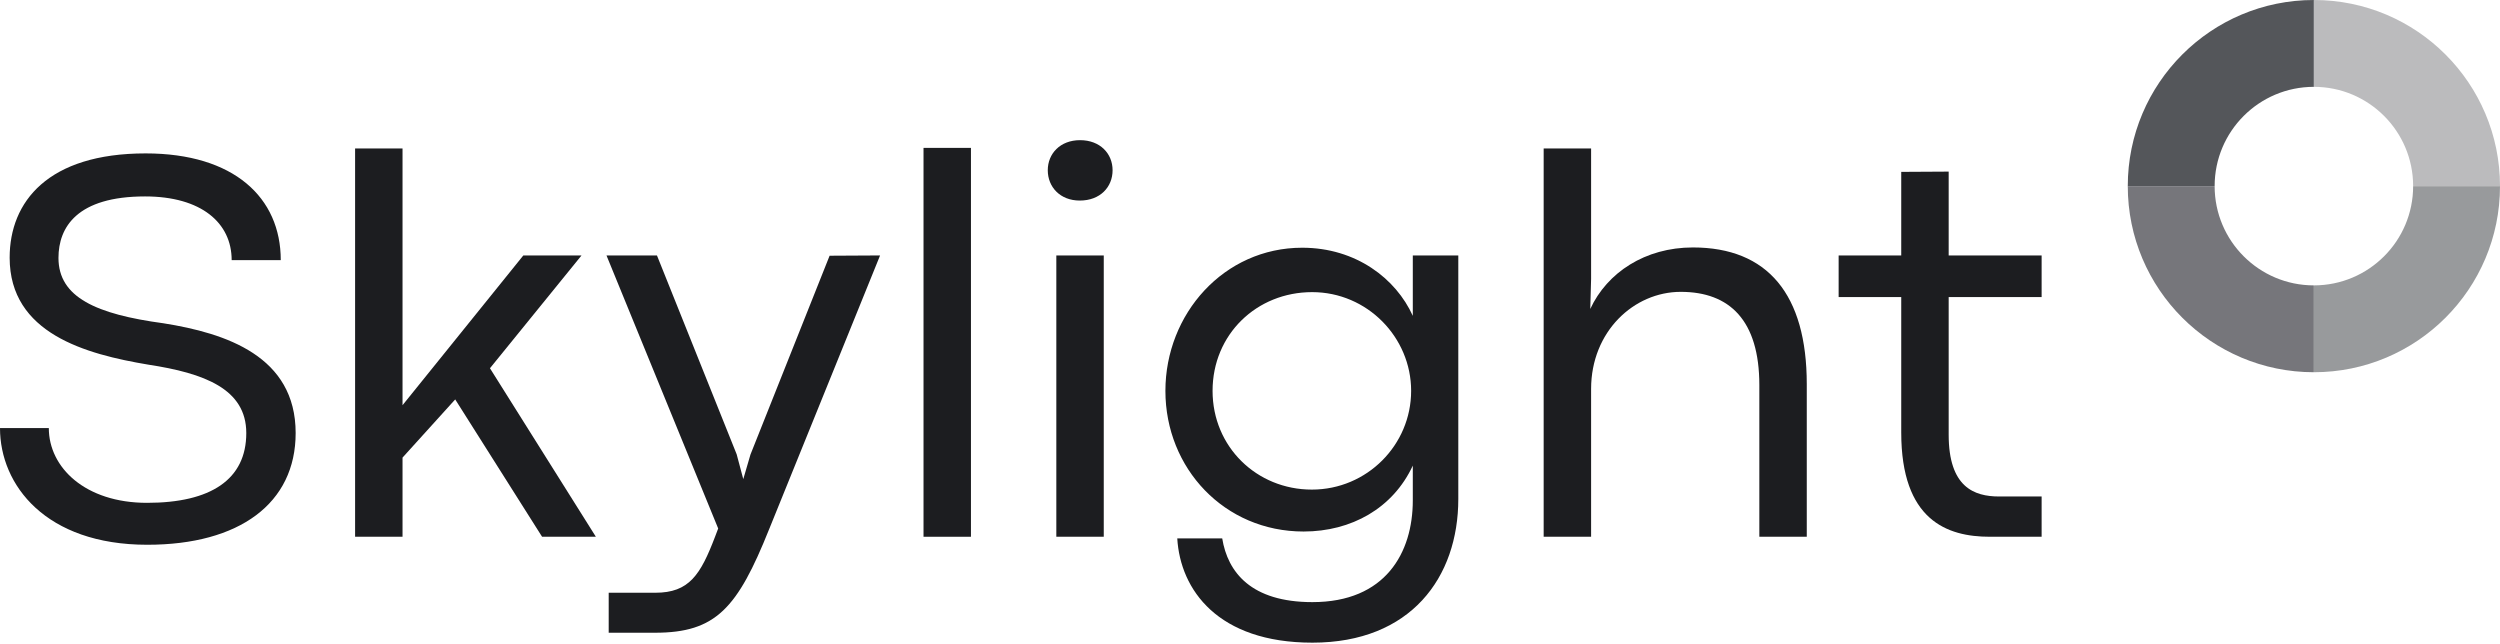 <svg width="2000" height="515" viewBox="0 0 2000 515" fill="none" xmlns="http://www.w3.org/2000/svg">
<path d="M117.82 435.806C191.513 435.806 236.523 402.71 236.523 346.447C236.523 284.89 180.702 266.577 130.838 258.634C77.002 251.353 46.775 237.894 46.775 206.343C46.775 181.632 61.778 157.141 116.055 157.141C161.065 157.141 185.335 178.322 185.335 208.108H224.609C224.609 158.023 187.1 122.721 116.496 122.721C38.391 122.721 7.722 161.333 7.722 206.122C7.722 266.797 68.618 283.345 118.703 291.729C163.492 298.569 197.029 311.146 197.029 346.447C197.029 383.515 168.787 402.269 117.6 402.269C68.177 402.269 39.053 374.027 39.053 342.476H0C0 387.927 36.405 435.806 117.82 435.806Z" fill="#1C1D20"/>
<path d="M433.667 429.407H476.691L391.966 294.598L465.218 204.357H418.663L322.024 324.163V118.75H284.075V429.407H322.024V366.084L364.166 319.53L433.667 429.407Z" fill="#1C1D20"/>
<path d="M486.955 506.189H524.022C572.783 506.189 589.993 486.552 615.366 423.229L704.062 204.357L663.685 204.578L600.362 363.657L594.626 383.294L589.331 363.437L525.567 204.357H485.19L574.548 422.788L572.121 429.186C560.427 459.855 551.381 474.196 524.243 474.196H486.955V506.189Z" fill="#1C1D20"/>
<path d="M738.817 429.407H776.766V118.309H738.817V429.407Z" fill="#1C1D20"/>
<path d="M863.812 160.45C880.139 160.45 890.068 149.639 890.068 136.18C890.068 122.942 880.139 112.131 864.033 112.131C848.147 112.131 838.218 122.942 838.218 136.18C838.218 149.639 848.147 160.45 863.812 160.45ZM845.058 429.407H883.008V204.357H845.058V429.407Z" fill="#1C1D20"/>
<path d="M1049.92 514.132C1128.69 514.132 1166.64 461.841 1166.64 399.18V204.357H1130.24V252.677C1116.78 222.891 1084.78 198.179 1041.76 198.179C979.099 198.179 932.324 251.132 932.324 312.69C932.324 374.689 979.541 425.215 1042.86 425.215C1081.03 425.215 1114.35 406.681 1130.24 372.483V400.283C1130.24 442.204 1108.39 481.698 1049.92 481.698C1000.94 481.698 982.188 457.869 977.776 430.731H941.812C944.239 471.769 974.245 514.132 1049.92 514.132ZM1049.48 391.678C1005.36 391.678 970.053 357.479 970.053 312.69C970.053 267.459 1005.36 233.702 1049.7 233.702C1093.83 233.702 1128.91 269.886 1128.91 312.69C1128.91 355.935 1093.61 391.678 1049.48 391.678Z" fill="#1C1D20"/>
<path d="M1234.93 429.407H1272.88V311.146C1272.88 265.253 1307.08 233.481 1344.59 233.481C1383.64 233.481 1407.47 256.207 1407.47 308.057V429.407H1445.42V307.395C1445.42 235.467 1414.09 197.959 1354.3 197.959C1316.13 197.959 1285.68 218.037 1272.22 247.161L1272.88 223.111V118.75H1234.93V429.407Z" fill="#1C1D20"/>
<path d="M1591.82 429.407H1633.3V397.194H1599.32C1579.24 397.194 1558.94 389.692 1558.94 347.771V237.673H1633.3V204.357H1558.94V137.283L1520.99 137.504V204.357H1470.91V237.673H1520.99V346.006C1520.99 416.169 1557.62 429.407 1591.82 429.407Z" fill="#1C1D20"/>
<path fill-rule="evenodd" clip-rule="evenodd" d="M1702.22 148.888C1702.22 66.659 1768.88 0 1851.11 0V69.472C1807.26 69.475 1771.71 105.026 1771.71 148.88C1771.71 148.882 1771.71 148.885 1771.71 148.888H1702.22Z" fill="#54565A"/>
<path fill-rule="evenodd" clip-rule="evenodd" d="M1702.22 148.896L1702.22 148.892L1771.71 148.892L1771.71 148.905C1771.71 192.759 1807.26 228.31 1851.11 228.312L1851.11 297.78L1852.36 297.78C1851.94 297.783 1851.53 297.785 1851.11 297.785C1768.88 297.785 1702.22 231.125 1702.22 148.896Z" fill="#76767B"/>
<path fill-rule="evenodd" clip-rule="evenodd" d="M2000 148.896C2000 231.125 1933.34 297.785 1851.11 297.785L1851.11 228.312C1894.96 228.309 1930.51 192.758 1930.51 148.905C1930.51 148.9 1930.51 148.896 1930.51 148.892L2000 148.892C2000 148.893 2000 148.895 2000 148.896Z" fill="#989A9C"/>
<path fill-rule="evenodd" clip-rule="evenodd" d="M1851.11 -6.50815e-06C1933.34 -2.91382e-06 2000 66.659 2000 148.888L1930.51 148.888L1930.51 148.88C1930.51 105.026 1894.96 69.475 1851.11 69.472L1851.11 0C1851.11 -2.14686e-09 1851.11 -6.50817e-06 1851.11 -6.50815e-06Z" fill="#BBBBBD"/>
</svg>
